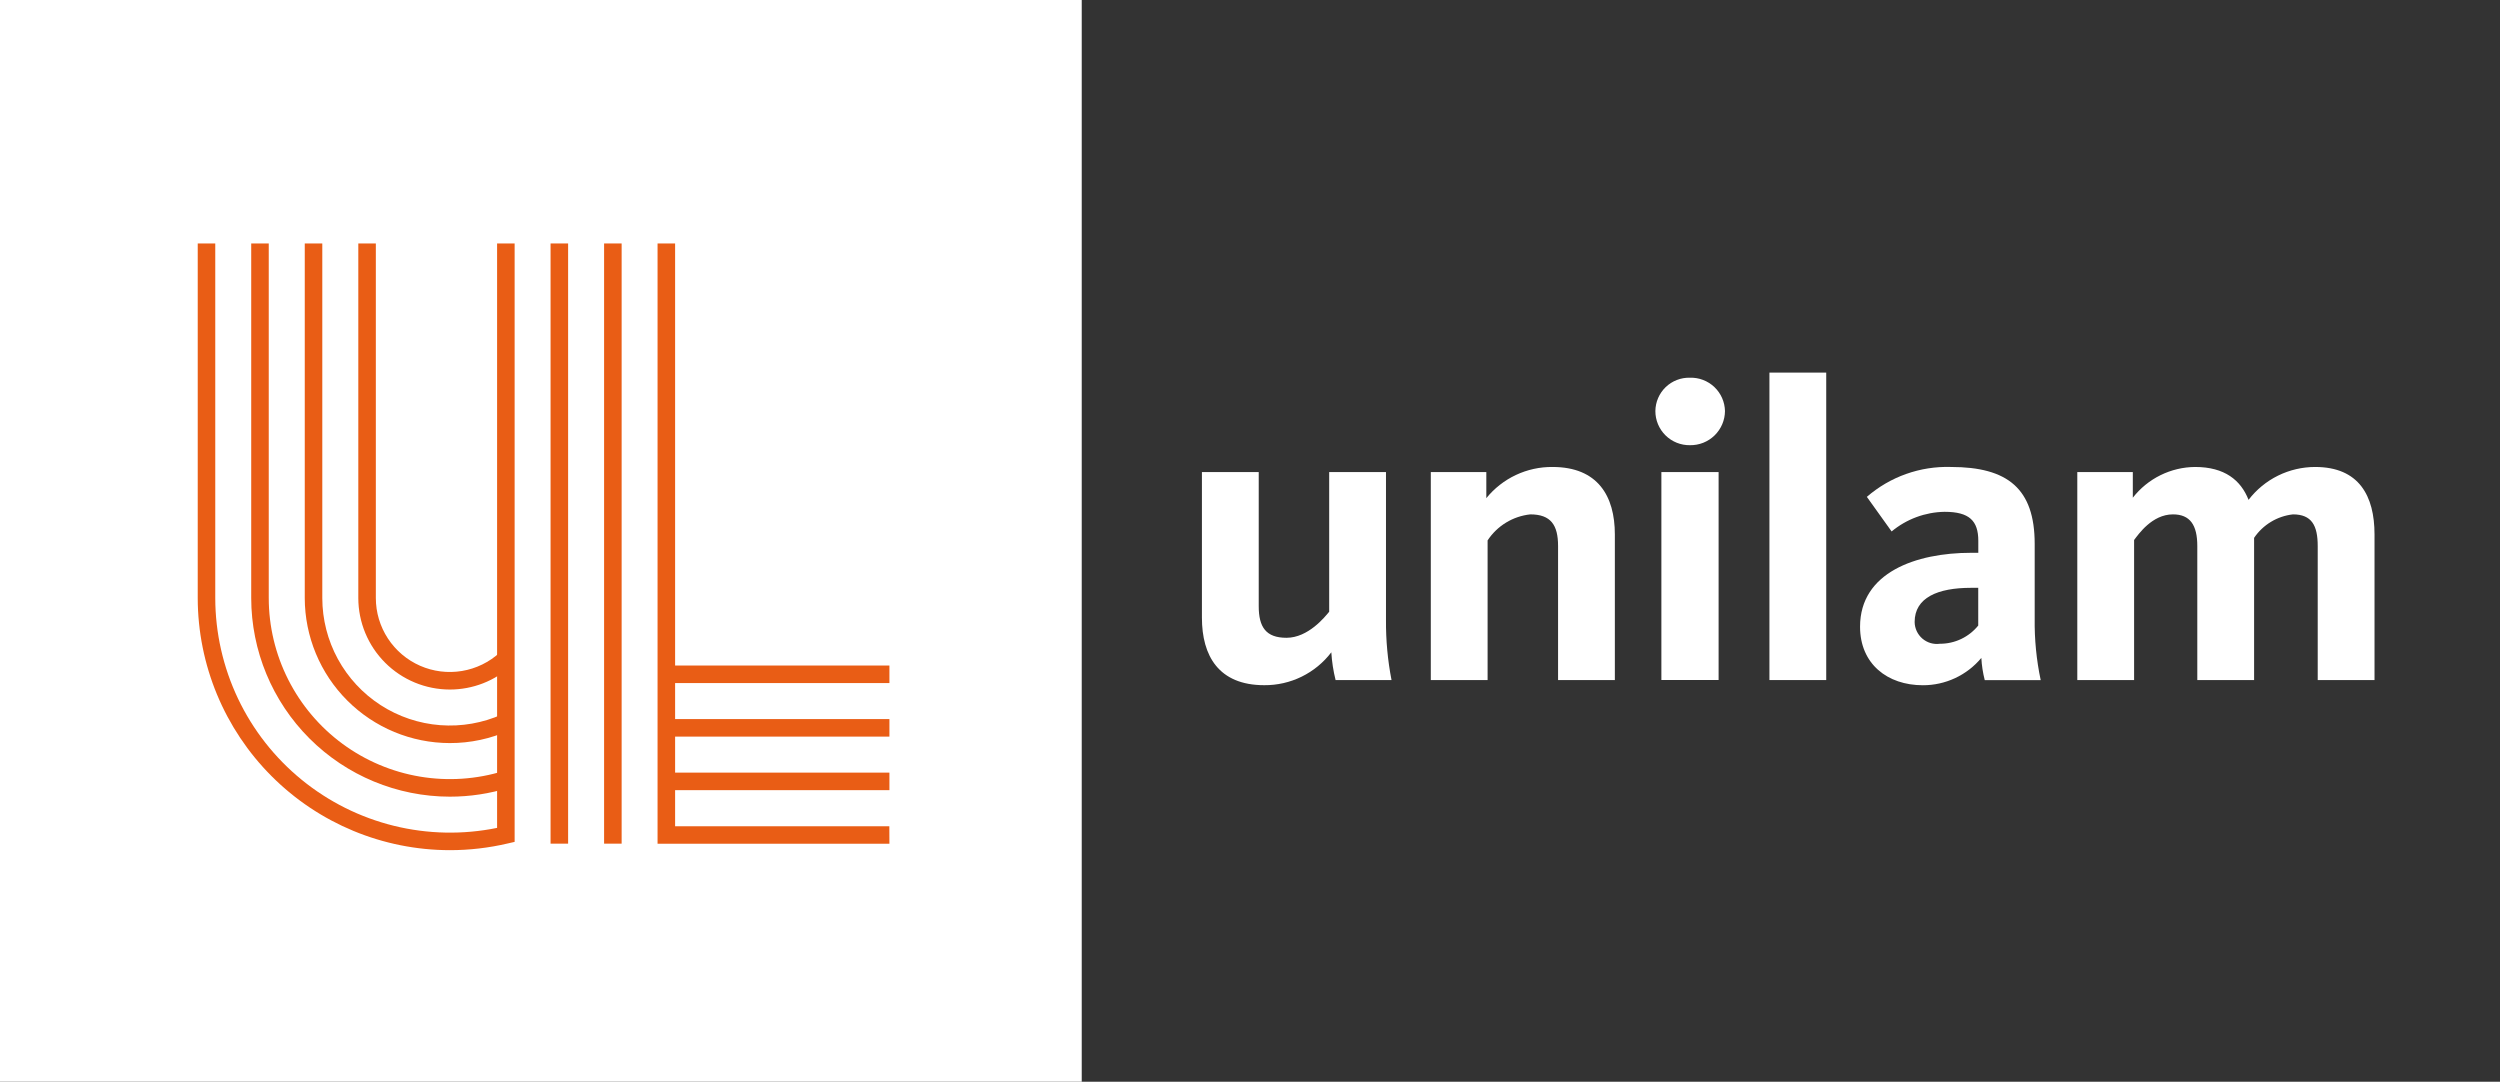 <svg width="208" height="90" viewBox="0 0 208 90" fill="none" xmlns="http://www.w3.org/2000/svg">
<rect x="0" y="0" width="208" height="90" fill="#333333" stroke="none"/>
<path d="M90 0H0V90H90V0Z" fill="white"/>
<path d="M47.267 20.256H45.807V70.192H47.267V20.256Z" fill="#E95D15"/>
<path d="M51.72 20.256H50.261V70.192H51.72V20.256Z" fill="#E95D15"/>
<path d="M74 59.827H55.446V61.286H74V59.827Z" fill="#E95D15"/>
<path d="M74 64.282H55.446V65.741H74V64.282Z" fill="#E95D15"/>
<path d="M74 55.372H55.446V56.831H74V55.372Z" fill="#E95D15"/>
<path d="M74 70.196H54.709V20.256H56.169V68.743H73.993L74 70.196Z" fill="#E95D15"/>
<path d="M37.425 70.734C31.864 70.727 26.534 68.515 22.603 64.583C18.671 60.651 16.459 55.321 16.451 49.761V20.256H17.91V49.756C17.913 52.651 18.56 55.51 19.803 58.126C21.047 60.741 22.856 63.047 25.1 64.877C27.344 66.708 29.966 68.016 32.778 68.709C35.59 69.401 38.52 69.46 41.358 68.88V20.256H42.817V70.044L42.254 70.174C40.671 70.546 39.05 70.734 37.425 70.734Z" fill="#E95D15"/>
<path d="M37.425 66.283C33.044 66.278 28.844 64.536 25.746 61.438C22.648 58.34 20.906 54.14 20.901 49.76V20.256H22.36V49.756C22.361 52.118 22.918 54.446 23.985 56.553C25.051 58.661 26.598 60.488 28.5 61.888C30.402 63.288 32.607 64.222 34.936 64.613C37.265 65.005 39.654 64.844 41.909 64.143L42.343 65.536C40.751 66.032 39.092 66.284 37.425 66.283Z" fill="#E95D15"/>
<path d="M37.424 61.824C34.225 61.821 31.157 60.548 28.895 58.285C26.632 56.023 25.36 52.955 25.356 49.756V20.256H26.815V49.756C26.816 51.528 27.261 53.271 28.108 54.827C28.956 56.383 30.179 57.702 31.667 58.664C33.155 59.626 34.861 60.2 36.627 60.334C38.394 60.468 40.166 60.158 41.782 59.432L42.382 60.763C40.824 61.466 39.134 61.828 37.424 61.824Z" fill="#E95D15"/>
<path d="M37.425 57.37C35.406 57.367 33.47 56.565 32.043 55.137C30.616 53.71 29.813 51.774 29.811 49.756V20.256H31.27V49.756C31.27 50.951 31.618 52.12 32.272 53.12C32.925 54.12 33.856 54.909 34.95 55.39C36.044 55.87 37.254 56.022 38.433 55.826C39.612 55.63 40.708 55.095 41.588 54.287L42.576 55.361C41.172 56.655 39.333 57.371 37.425 57.37Z" fill="#E95D15"/>
<path d="M100 51.391V39.278H104.726V50.435C104.726 52.176 105.326 53.064 107.035 53.064C108.847 53.064 110.235 51.323 110.588 50.896V39.278H115.314V51.607C115.303 53.276 115.457 54.942 115.775 56.581H111.121C110.932 55.824 110.813 55.051 110.766 54.272C110.112 55.129 109.268 55.823 108.3 56.298C107.331 56.773 106.266 57.016 105.188 57.008C101.388 57.008 100 54.556 100 51.394" fill="white"/>
<path d="M119.043 39.278H123.662V41.446C124.326 40.627 125.166 39.969 126.119 39.52C127.073 39.071 128.115 38.842 129.169 38.852C132.934 38.852 134.356 41.268 134.356 44.466V56.581H129.631V45.425C129.631 43.684 129.031 42.796 127.321 42.796C126.606 42.872 125.916 43.106 125.301 43.481C124.687 43.855 124.163 44.362 123.768 44.963V56.581H119.043V39.278Z" fill="white"/>
<path d="M138.227 39.278H142.988V56.578H138.227V39.278ZM137.727 34.198C137.731 33.826 137.808 33.458 137.956 33.117C138.103 32.775 138.317 32.466 138.584 32.208C138.852 31.95 139.169 31.748 139.516 31.614C139.863 31.479 140.233 31.416 140.605 31.426C140.979 31.415 141.351 31.478 141.7 31.612C142.049 31.746 142.368 31.947 142.639 32.205C142.91 32.463 143.127 32.771 143.278 33.114C143.429 33.456 143.51 33.824 143.518 34.198C143.515 34.576 143.437 34.95 143.289 35.298C143.14 35.646 142.924 35.962 142.654 36.226C142.383 36.49 142.062 36.698 141.711 36.838C141.359 36.977 140.983 37.046 140.605 37.04C140.228 37.046 139.855 36.976 139.505 36.836C139.156 36.696 138.838 36.487 138.57 36.222C138.302 35.958 138.09 35.643 137.945 35.295C137.8 34.947 137.726 34.574 137.727 34.198Z" fill="white"/>
<path d="M151.942 31H147.217V56.581H151.942V31Z" fill="white"/>
<path d="M164.589 52.034V48.907H163.989C161.217 48.907 159.298 49.724 159.298 51.749C159.301 52.011 159.36 52.27 159.47 52.508C159.581 52.746 159.741 52.957 159.939 53.129C160.138 53.3 160.371 53.427 160.622 53.502C160.874 53.576 161.138 53.596 161.398 53.561C162.012 53.563 162.618 53.427 163.172 53.163C163.726 52.898 164.214 52.513 164.598 52.034M154.757 52.14C154.757 47.628 159.411 45.993 163.995 45.993H164.595V44.999C164.595 43.328 163.849 42.583 161.789 42.583C160.177 42.61 158.623 43.187 157.383 44.217L155.322 41.339C157.259 39.659 159.759 38.771 162.322 38.852C167.048 38.852 169.286 40.664 169.286 45.252V51.47C169.263 53.188 169.431 54.904 169.786 56.586H165.131C164.976 55.981 164.881 55.362 164.847 54.738C164.253 55.452 163.509 56.026 162.667 56.419C161.826 56.812 160.908 57.015 159.979 57.012C157.031 57.012 154.757 55.236 154.757 52.145" fill="white"/>
<path d="M172.831 39.278H177.45V41.41C178.065 40.62 178.852 39.979 179.75 39.536C180.649 39.093 181.635 38.859 182.637 38.852C185.089 38.852 186.437 39.952 187.079 41.588C187.731 40.737 188.57 40.048 189.531 39.573C190.492 39.099 191.549 38.852 192.621 38.852C196.281 38.852 197.56 41.268 197.56 44.466V56.581H192.834V45.425C192.834 43.719 192.334 42.796 190.774 42.796C190.126 42.868 189.501 43.081 188.943 43.418C188.385 43.755 187.906 44.21 187.541 44.75V56.581H182.815V45.425C182.815 43.684 182.215 42.796 180.79 42.796C179.049 42.796 177.912 44.466 177.557 44.928V56.581H172.831V39.278Z" fill="white"/>
</svg>
